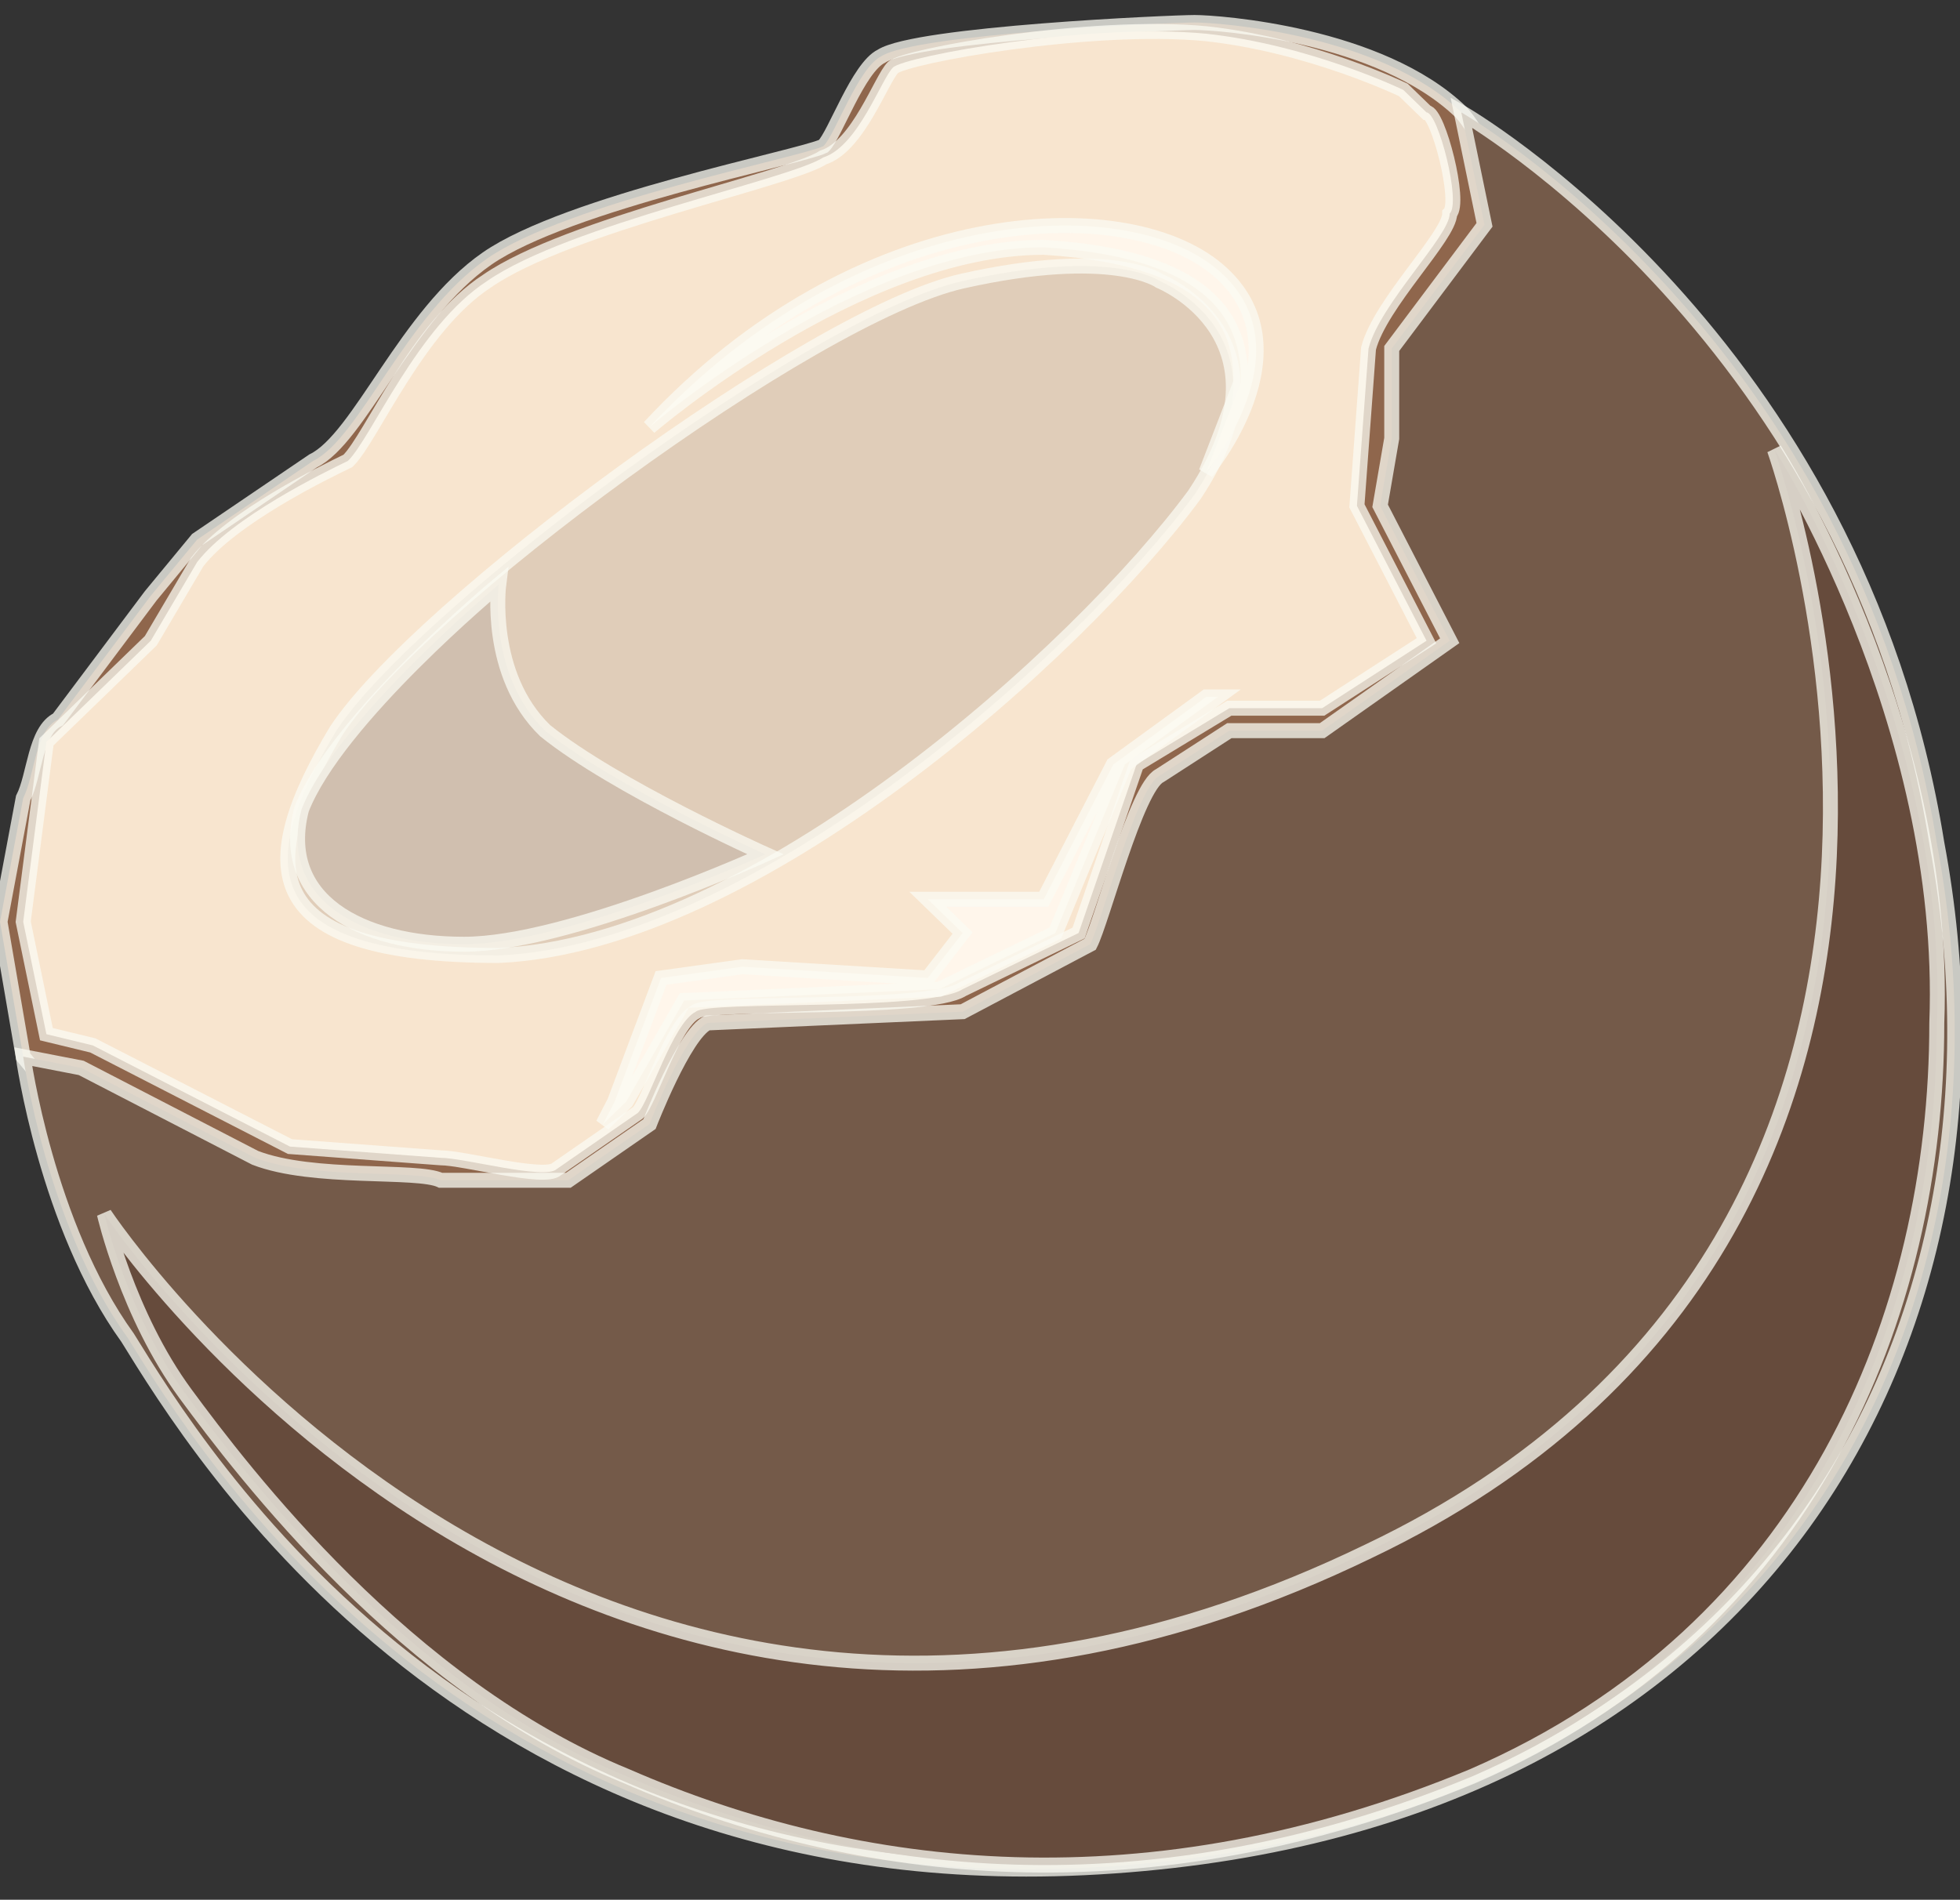 <svg width="131" height="127" viewBox="0 0 131 127" fill="none" xmlns="http://www.w3.org/2000/svg">
<rect x="0" y="0" width="131" height="127" fill="#333333" stroke="none"/>
<g clip-path="url(#clip0)">
<path d="M1.55 70.639L0 61.621L1.55 53.355C2.325 51.852 2.325 48.846 3.876 48.095L10.077 39.828L13.178 36.071L20.929 30.811C24.03 29.308 27.13 21.041 32.556 17.284C37.982 13.527 53.485 10.521 55.035 9.769C55.811 9.018 57.361 4.509 58.911 3.757C61.237 2.255 78.29 1.503 79.84 1.503C81.391 1.503 92.243 2.255 97.669 7.515C102.32 12.775 103.87 32.314 103.87 32.314L102.32 54.107L67.438 81.911C67.438 81.911 39.532 90.929 36.432 90.929C33.331 90.929 4.651 74.397 4.651 74.397L1.55 70.639Z" fill="#8F664C" stroke="#FBFBF2" stroke-opacity="0.75"/>
<path d="M97.669 7.515C97.669 7.515 124.025 22.544 129.451 56.361C135.652 89.426 117.823 121.74 74.415 124.746C31.782 127.751 13.178 96.941 8.527 89.426C3.101 81.911 1.551 70.639 1.551 70.639L5.427 71.391L17.054 77.402C20.93 78.905 27.906 78.154 29.456 78.905H37.983L43.409 75.148C43.409 75.148 45.735 69.136 47.285 68.385L64.338 67.633L72.865 63.124C73.64 61.621 75.965 52.604 77.516 51.852L82.166 48.846H88.368L96.894 42.834L92.243 33.817L93.019 29.308V23.296L99.22 15.03L97.669 7.515Z" fill="#745A49" stroke="#FBFBF2" stroke-opacity="0.75"/>
<path d="M93.794 6.012C93.794 6.012 87.593 3.006 80.616 2.254C72.865 1.503 60.462 3.757 59.687 4.509C58.912 5.26 57.362 9.769 55.036 10.521C52.711 12.024 37.983 15.03 32.557 18.787C27.906 21.793 24.806 29.308 23.255 30.811C21.705 31.562 15.504 34.568 13.178 37.574L10.078 42.834L3.101 49.597L1.551 61.621L3.101 69.136L6.202 69.887L19.38 76.651L29.456 77.402C31.007 77.402 36.433 78.905 37.208 78.154L42.634 74.396C43.409 73.645 44.959 68.385 46.51 67.633C47.285 66.882 62.013 67.633 64.338 66.13L72.09 62.373L75.965 51.1L82.166 47.343H88.368L95.344 42.834L90.693 33.816L91.468 23.296C92.243 20.29 96.894 15.781 96.894 14.278C97.669 13.527 96.119 7.515 95.344 7.515L93.794 6.012Z" fill="#F8E5CF" stroke="#FBFBF2" stroke-opacity="0.75"/>
<path d="M118.597 30.059C118.597 30.059 130.224 48.095 129.449 68.385C129.449 87.923 120.923 108.965 98.443 118.734C76.739 127.752 57.361 125.497 41.858 118.734C27.13 112.722 16.278 98.444 12.402 93.183C8.526 87.923 6.976 81.16 6.976 81.16C6.976 81.16 38.757 129.254 91.467 103.704C137.201 81.911 118.597 30.059 118.597 30.059Z" fill="#664B3C" stroke="#FBFBF2" stroke-opacity="0.75"/>
<path d="M77.514 18.787C77.514 18.787 86.816 22.544 79.84 33.065C72.088 43.586 50.384 63.124 33.331 63.876C17.053 63.876 17.053 57.864 22.479 48.846C27.905 40.58 54.26 21.041 64.337 18.787C74.413 16.532 77.514 18.787 77.514 18.787Z" fill="#E0CDB9" stroke="#FBFBF2" stroke-opacity="0.75"/>
<path d="M33.333 39.077C33.333 39.077 22.481 48.095 20.155 54.106C18.605 60.118 24.031 63.124 31.008 63.124C37.984 63.124 51.161 57.112 51.161 57.112C51.161 57.112 41.084 52.603 36.434 48.846C32.558 45.089 33.333 39.077 33.333 39.077Z" fill="#D0BFAF" stroke="#FBFBF2" stroke-opacity="0.75"/>
<path d="M43.406 28.556C43.406 28.556 57.359 16.533 69.761 16.533C82.164 17.284 82.939 22.544 82.939 25.55L80.614 31.562C80.614 31.562 87.59 23.296 81.389 18.036C75.188 12.775 57.359 13.527 43.406 28.556ZM40.306 75.148L41.856 73.645L45.732 66.882L62.785 66.13L70.537 62.373L75.188 51.101L81.389 46.592H80.614L74.412 51.101L69.761 60.118H62.01L64.335 62.373L62.01 65.379L49.608 64.627L44.182 65.379L41.081 73.645L40.306 75.148Z" fill="#FFF6EB" stroke="#FBFBF2" stroke-opacity="0.75"/>
</g>
<defs>
<clipPath id="clip0">
<rect width="131" height="127" fill="white"/>
</clipPath>
</defs>
</svg>
